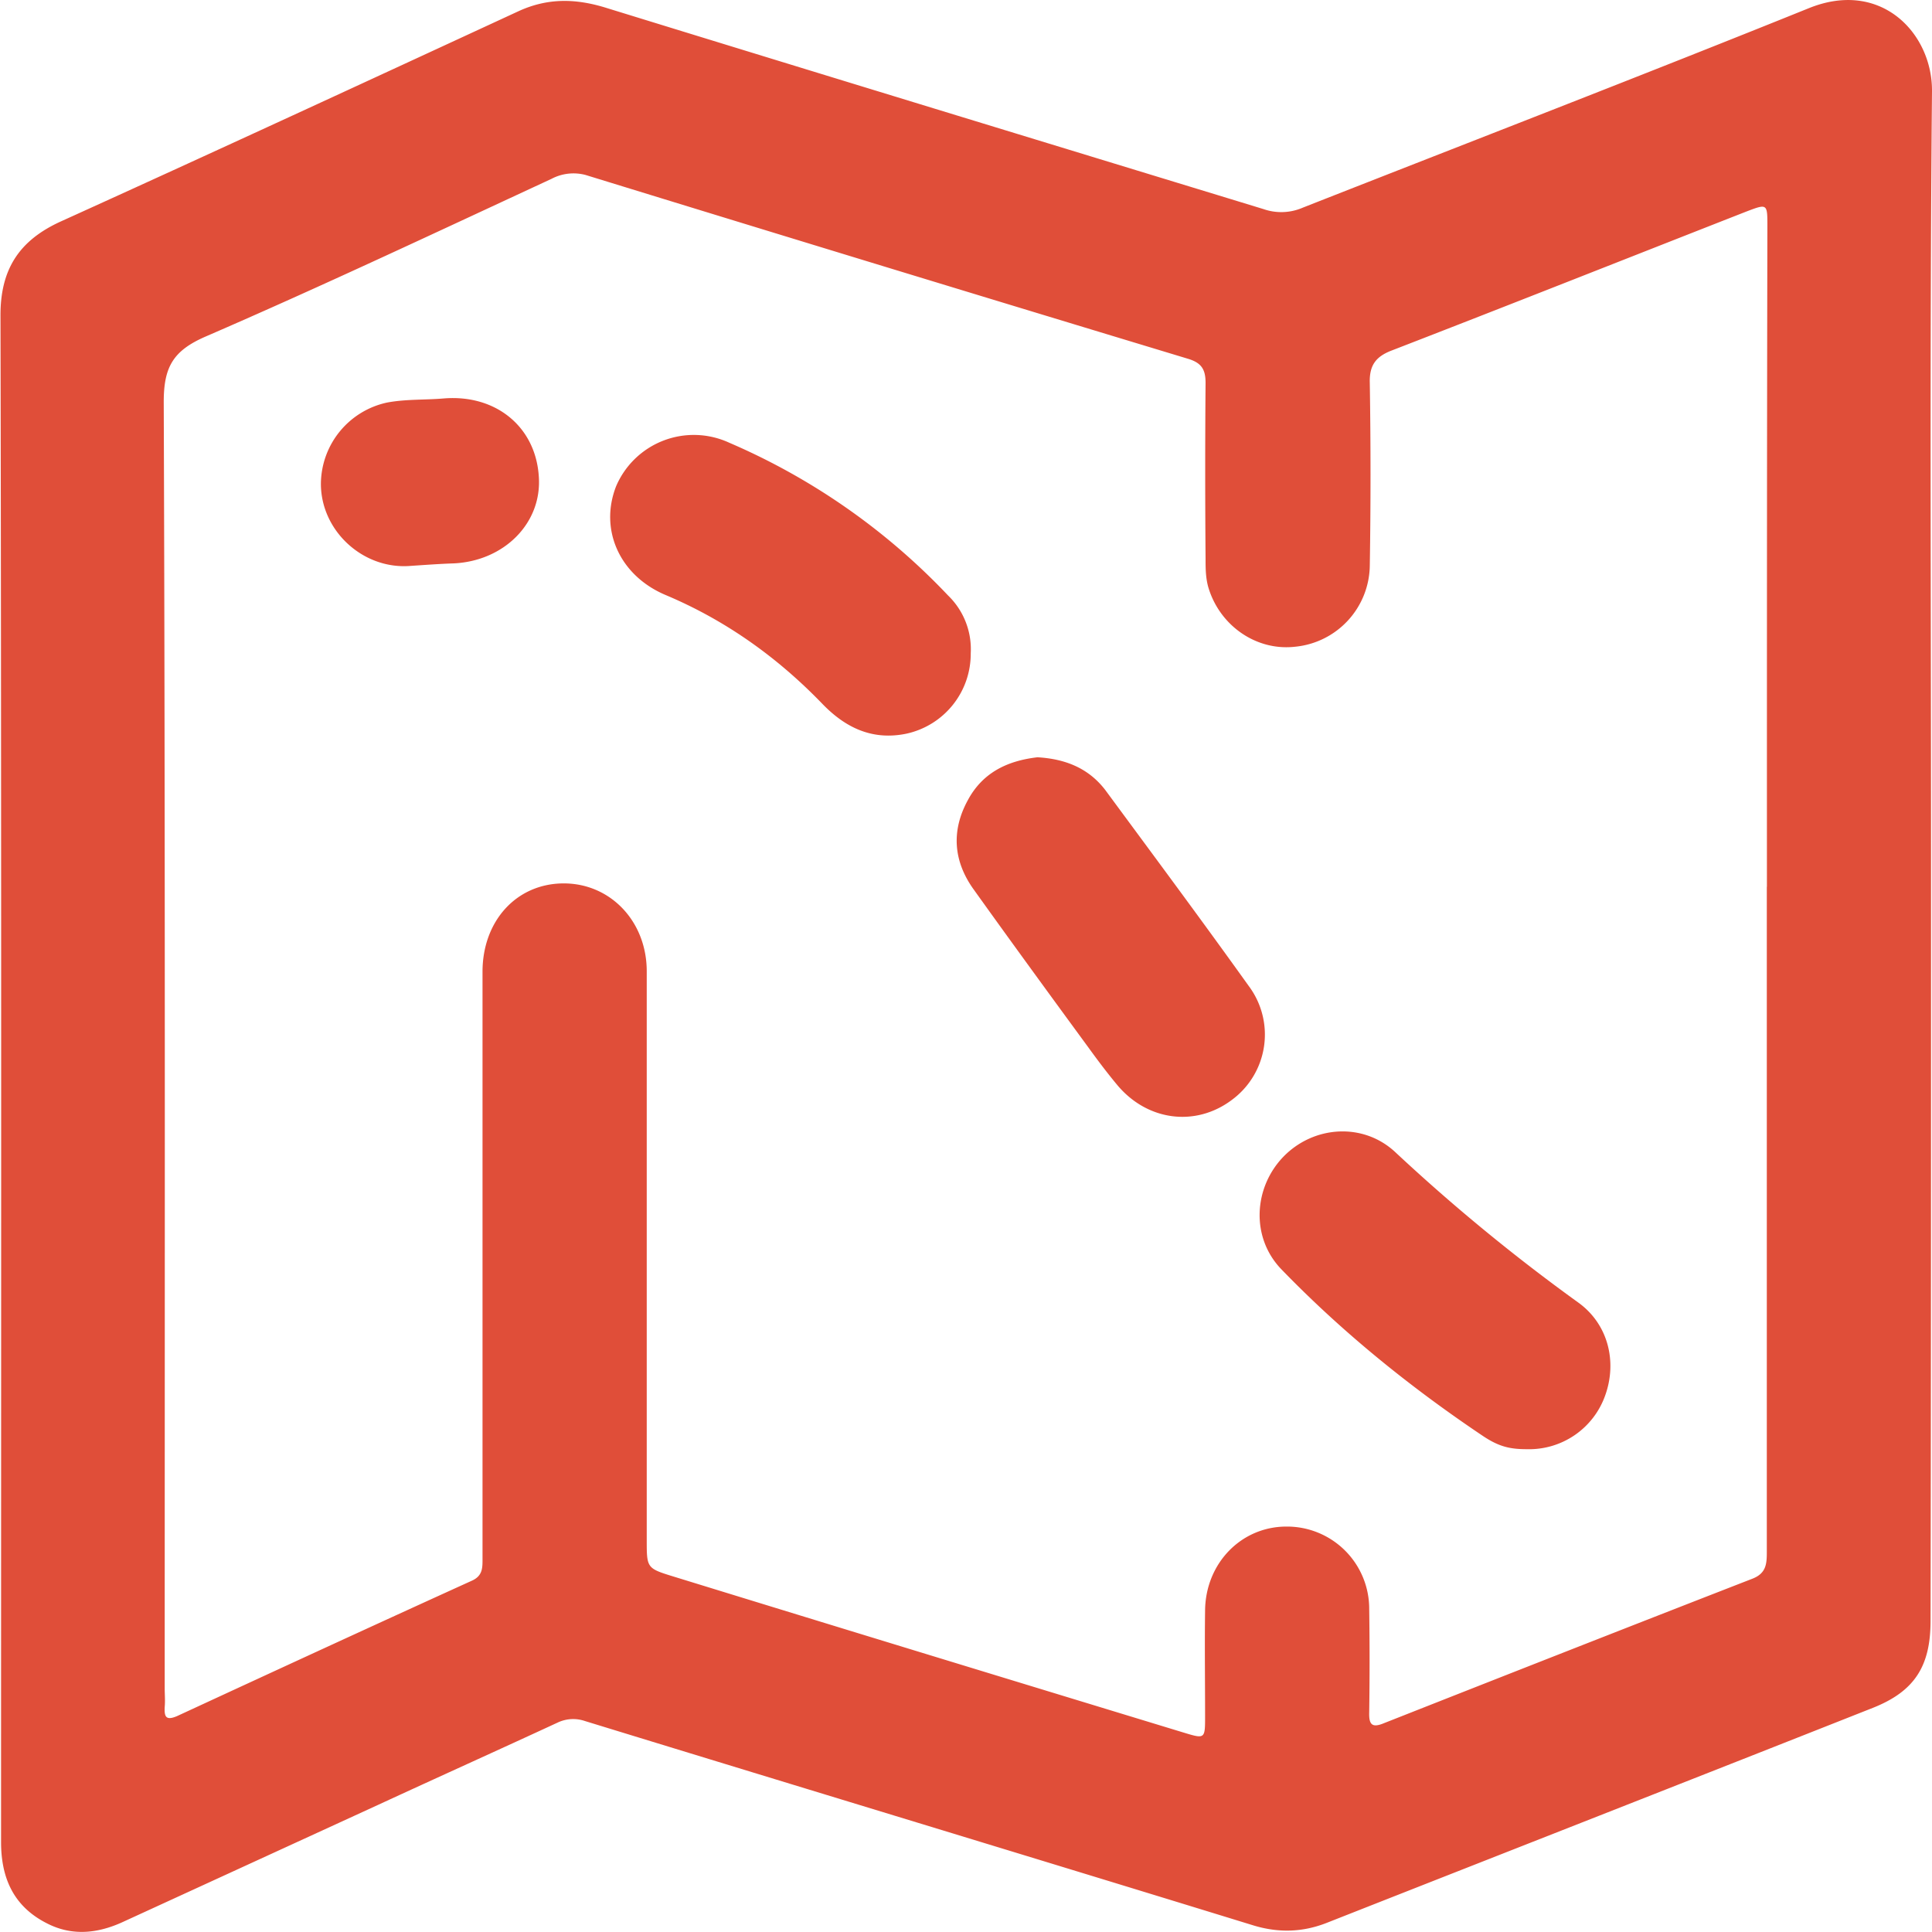 <?xml version="1.0" encoding="utf-8"?><svg width="20" height="20" fill="none" xmlns="http://www.w3.org/2000/svg" viewBox="0 0 20 20"><path d="M19.99 8.864c0-2.637-.015-5.275.01-7.917.006-.598-.524-1.165-1.273-.863-1.74.702-3.492 1.378-5.239 2.065a.56.56 0 01-.41.015C10.812 1.472 8.545.781 6.284.084c-.317-.1-.613-.11-.925.036C3.784.848 2.21 1.576.635 2.29c-.437.197-.634.498-.63.987.011 5.264.006 10.528.006 15.792 0 .38.135.671.478.843.255.13.515.104.77-.01l2.655-1.218c.619-.286 1.243-.567 1.861-.853a.375.375 0 01.28-.015c2.303.707 4.606 1.404 6.908 2.112.265.083.52.078.78-.026 1.876-.739 3.763-1.478 5.644-2.222.432-.171.598-.431.598-.9.005-2.637.005-5.274.005-7.916zm-1.7.317v6.882c0 .125-.005.224-.15.28-1.273.495-2.542.994-3.81 1.494-.124.052-.16.02-.156-.11a36.8 36.8 0 000-1.071.851.851 0 00-.857-.853c-.468 0-.837.38-.842.868-.005.364 0 .729 0 1.093 0 .239 0 .239-.224.171-1.756-.535-3.513-1.071-5.27-1.612-.286-.088-.286-.088-.286-.38v-5.888c0-.52-.38-.915-.868-.91-.483.005-.832.39-.832.915V16.125c0 .1.006.188-.114.24-1.019.463-2.032.93-3.046 1.399-.12.052-.135.005-.13-.094.006-.062 0-.13 0-.192 0-4.437.006-8.88-.01-13.316 0-.36.094-.53.431-.677 1.201-.52 2.391-1.081 3.582-1.633a.488.488 0 01.353-.041c2.079.64 4.158 1.274 6.237 1.903.14.042.182.11.182.25-.005.603-.005 1.207 0 1.815 0 .1 0 .193.026.292.114.4.494.67.9.624a.855.855 0 00.774-.838c.01-.629.01-1.258 0-1.893-.006-.187.067-.276.233-.338 1.222-.473 2.443-.957 3.665-1.436.218-.083.218-.083.218.156-.005 2.268-.005 4.552-.005 6.835z" fill="#E04E39"/><path d="M10.734 7.84c-.302.036-.562.155-.717.447-.172.317-.146.63.062.92.395.552.79 1.093 1.19 1.639.094.13.192.26.296.385.312.374.811.437 1.186.156a.84.84 0 00.176-1.18c-.488-.682-.987-1.353-1.486-2.03-.172-.223-.41-.322-.707-.338zM15.807 15.002a.835.835 0 00.81-.557c.125-.348.032-.738-.28-.962a19.382 19.382 0 01-1.892-1.555c-.333-.312-.847-.276-1.16.047-.31.322-.337.837-.02 1.165.629.65 1.33 1.217 2.08 1.721.17.115.285.141.462.141zM10.049 6.763a.773.773 0 00-.234-.598 6.83 6.83 0 00-2.266-1.582.875.875 0 00-1.17.448c-.177.447.031.925.51 1.128.618.26 1.153.64 1.621 1.124.24.25.52.385.873.312a.846.846 0 00.666-.832zM3.322 5c-.005.493.437.9.93.858.151-.01.297-.021.448-.026.52-.026.91-.417.878-.895-.031-.52-.447-.858-.988-.812-.192.016-.39.006-.582.042A.867.867 0 003.322 5z" fill="#E04E39"/></svg>